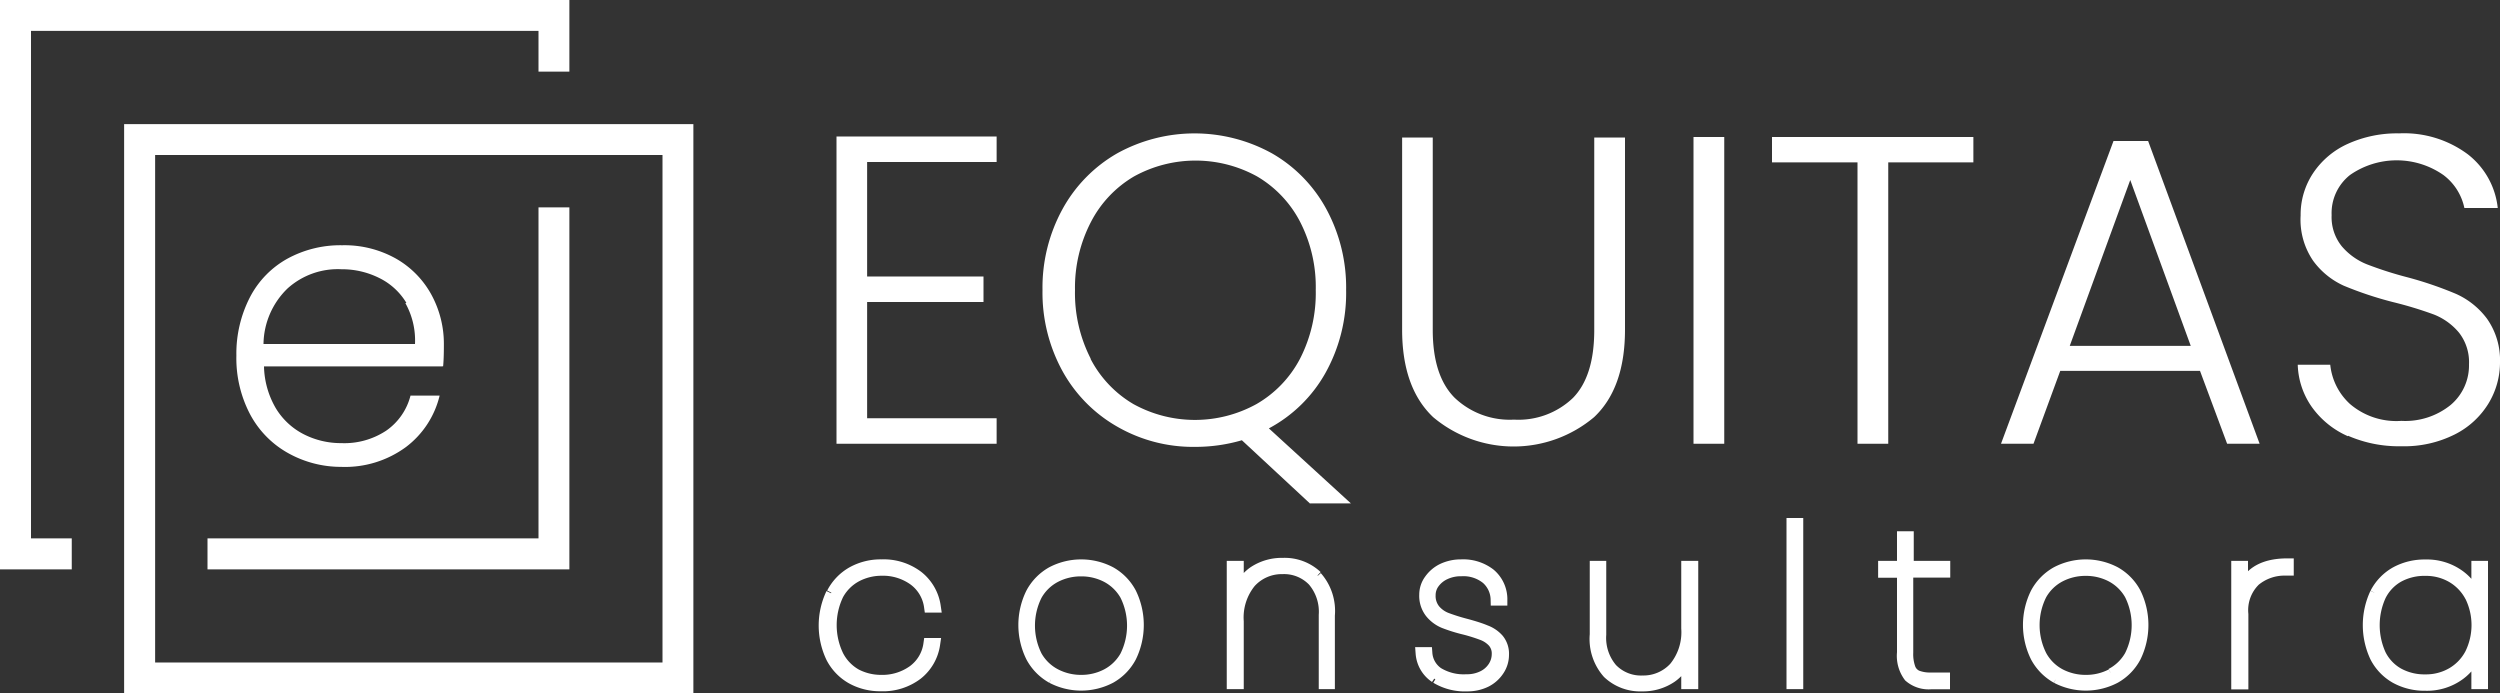 <svg id="Capa_1" data-name="Capa 1" xmlns="http://www.w3.org/2000/svg" width="200" height="55.47" viewBox="0 0 200 55.47"><rect x="0" y="0" width="200" height="55.47" fill="#333333" stroke="none"/><defs><style>.cls-1,.cls-2{fill:#fff;}.cls-1{stroke:#fff;stroke-miterlimit:10;}</style></defs><title>logo_equitas_web_blanco_bold</title><path class="cls-1" d="M66.62,47.47a4,4,0,0,1,1.59-1.65,4.63,4.63,0,0,1,2.3-.57,4.48,4.48,0,0,1,2.89.9,3.69,3.69,0,0,1,1.36,2.36H74.42a3.23,3.23,0,0,0-1.29-2.16,4.29,4.29,0,0,0-2.62-.79,4.36,4.36,0,0,0-2,.49A3.68,3.68,0,0,0,67,47.54a5.68,5.68,0,0,0,0,4.94A3.68,3.68,0,0,0,68.46,54a4.36,4.36,0,0,0,2,.49,4.29,4.29,0,0,0,2.62-.79,3.23,3.23,0,0,0,1.29-2.16h0.34a3.69,3.69,0,0,1-1.36,2.36,4.48,4.48,0,0,1-2.89.9,4.63,4.63,0,0,1-2.3-.57,4,4,0,0,1-1.59-1.65,5.9,5.9,0,0,1,0-5.08"/><path class="cls-1" d="M84.18,54.18a4.12,4.12,0,0,1-1.62-1.65,5.71,5.71,0,0,1,0-5.06,4.12,4.12,0,0,1,1.62-1.65,5,5,0,0,1,4.63,0,4.07,4.07,0,0,1,1.61,1.65,5.78,5.78,0,0,1,0,5.06,4.06,4.06,0,0,1-1.61,1.65,5,5,0,0,1-4.63,0M88.55,54a3.76,3.76,0,0,0,1.53-1.48,5.52,5.52,0,0,0,0-4.94,3.77,3.77,0,0,0-1.53-1.48,4.41,4.41,0,0,0-2.06-.49,4.46,4.46,0,0,0-2.07.49,3.74,3.74,0,0,0-1.54,1.49,5.49,5.49,0,0,0,0,4.92A3.74,3.74,0,0,0,84.43,54a4.45,4.45,0,0,0,2.07.49A4.4,4.4,0,0,0,88.55,54"/><path class="cls-1" d="M105.29,46.18a4.07,4.07,0,0,1,1,3.05v5.4H106V49.2a3.86,3.86,0,0,0-.91-2.77,3.28,3.28,0,0,0-2.49-1A3.43,3.43,0,0,0,100,46.55a4.5,4.5,0,0,0-1,3.16v4.92H98.64V45.37H99v2.44a3.26,3.26,0,0,1,1.3-2,4,4,0,0,1,2.33-.68,3.69,3.69,0,0,1,2.68,1"/><path class="cls-1" d="M114.84,54.14a2.47,2.47,0,0,1-1.09-1.87h0.34a2.13,2.13,0,0,0,.92,1.6,4,4,0,0,0,2.31.57,2.9,2.9,0,0,0,1.33-.29,2.18,2.18,0,0,0,.88-0.78,1.94,1.94,0,0,0,.31-1.05,1.44,1.44,0,0,0-.35-1,2.31,2.31,0,0,0-.88-0.59,13.45,13.45,0,0,0-1.43-.45,12.59,12.59,0,0,1-1.64-.51,2.67,2.67,0,0,1-1.06-.79,2.14,2.14,0,0,1-.44-1.41,1.94,1.94,0,0,1,.38-1.15,2.64,2.64,0,0,1,1-.85,3.39,3.39,0,0,1,1.48-.32,3.46,3.46,0,0,1,2.26.7,2.59,2.59,0,0,1,.93,2h-0.34a2.34,2.34,0,0,0-.78-1.69,3,3,0,0,0-2.07-.66,3,3,0,0,0-1.3.27,2.32,2.32,0,0,0-.92.74,1.67,1.67,0,0,0-.33,1,1.81,1.81,0,0,0,.4,1.22,2.38,2.38,0,0,0,1,.69,15.41,15.41,0,0,0,1.54.48q1,0.27,1.54.5a2.46,2.46,0,0,1,1,.68,1.76,1.76,0,0,1,.39,1.19,2.17,2.17,0,0,1-.38,1.24,2.56,2.56,0,0,1-1,.88,3.29,3.29,0,0,1-1.46.32,4.39,4.39,0,0,1-2.46-.62"/><path class="cls-1" d="M135.36,45.37v9.26H135V52.12a3.23,3.23,0,0,1-1.3,2,4,4,0,0,1-2.34.69,3.69,3.69,0,0,1-2.68-1,4.06,4.06,0,0,1-1-3.05V45.37H128v5.4a3.86,3.86,0,0,0,.91,2.77,3.28,3.28,0,0,0,2.49,1A3.43,3.43,0,0,0,134,53.43a4.5,4.5,0,0,0,1-3.16V45.37h0.34Z"/><rect class="cls-1" x="143.42" y="41.94" width="0.34" height="12.69"/><path class="cls-1" d="M152.56,45.72V52.2a3.43,3.43,0,0,0,.19,1.29,1.13,1.13,0,0,0,.6.63,2.94,2.94,0,0,0,1.15.18h1v0.34h-1a2.3,2.3,0,0,1-1.72-.55,2.71,2.71,0,0,1-.52-1.89V45.72h-1.51V45.37h1.51V43h0.34v2.37h2.92v0.34h-2.92Z"/><path class="cls-1" d="M164.55,54.18a4.12,4.12,0,0,1-1.62-1.65,5.7,5.7,0,0,1,0-5.06,4.12,4.12,0,0,1,1.62-1.65,5,5,0,0,1,4.63,0,4.06,4.06,0,0,1,1.61,1.65,5.78,5.78,0,0,1,0,5.06,4.06,4.06,0,0,1-1.61,1.65,5,5,0,0,1-4.63,0m4.37-.22a3.76,3.76,0,0,0,1.53-1.48,5.52,5.52,0,0,0,0-4.94,3.77,3.77,0,0,0-1.53-1.48,4.41,4.41,0,0,0-2.06-.49,4.46,4.46,0,0,0-2.07.49,3.74,3.74,0,0,0-1.54,1.49,5.49,5.49,0,0,0,0,4.92A3.74,3.74,0,0,0,164.8,54a4.45,4.45,0,0,0,2.07.49,4.4,4.4,0,0,0,2.06-.49"/><path class="cls-1" d="M183,45.17v0.38h-0.15a3.75,3.75,0,0,0-2.48.85,3.36,3.36,0,0,0-1,2.74v5.51H179V45.37h0.34v2.25Q179.9,45.17,183,45.17Z"/><path class="cls-1" d="M190.09,47.48a4,4,0,0,1,1.59-1.65,4.74,4.74,0,0,1,2.35-.57,4.36,4.36,0,0,1,2.7.83,4,4,0,0,1,1.48,2.12V45.37h0.33v9.26h-0.33V51.81a4,4,0,0,1-1.48,2.12,4.36,4.36,0,0,1-2.7.83,4.74,4.74,0,0,1-2.35-.57,4,4,0,0,1-1.59-1.65,5.94,5.94,0,0,1,0-5.06m7.59,0.21a3.92,3.92,0,0,0-1.49-1.56,4.18,4.18,0,0,0-2.15-.56,4.39,4.39,0,0,0-2.2.53,3.62,3.62,0,0,0-1.45,1.54,5.74,5.74,0,0,0,0,4.75,3.62,3.62,0,0,0,1.45,1.53,4.38,4.38,0,0,0,2.2.53,4.18,4.18,0,0,0,2.15-.56,3.91,3.91,0,0,0,1.49-1.56,5.26,5.26,0,0,0,0-4.65"/><polygon class="cls-2" points="16.6 45.55 45.55 45.55 45.55 16.59 43.08 16.59 43.08 43.07 16.6 43.07 16.6 45.55"/><polygon class="cls-2" points="2.48 2.47 43.08 2.47 43.08 5.73 45.55 5.73 45.55 0 0 0 0 45.55 5.74 45.55 5.74 43.07 2.48 43.07 2.48 2.47"/><path class="cls-2" d="M9.93,55.47H55.47V9.93H9.93V55.47Zm2.48-43.07H53V53H12.41V12.41Z"/><path class="cls-2" d="M35.38,29.31H21.12a6.92,6.92,0,0,0,.94,3.34,5.57,5.57,0,0,0,2.24,2.09,6.54,6.54,0,0,0,3,.71,6.07,6.07,0,0,0,3.6-1,4.87,4.87,0,0,0,1.94-2.8h2.33a7.28,7.28,0,0,1-2.69,4.11,8.23,8.23,0,0,1-5.18,1.59A8.67,8.67,0,0,1,23,36.22a7.67,7.67,0,0,1-3-3.09,9.64,9.64,0,0,1-1.09-4.68A9.86,9.86,0,0,1,20,23.77a7.44,7.44,0,0,1,3-3.08,8.84,8.84,0,0,1,4.38-1.07,8.4,8.4,0,0,1,4.3,1.07,7.4,7.4,0,0,1,2.83,2.88,8.22,8.22,0,0,1,1,4q0,1.13-.06,1.73m-2.94-5.07a5.21,5.21,0,0,0-2.19-2,6.66,6.66,0,0,0-3-.69A6,6,0,0,0,23,23.08a6.29,6.29,0,0,0-1.92,4.44H33.2a6.11,6.11,0,0,0-.77-3.27"/><polygon class="cls-2" points="69.37 12.96 69.37 22.12 78.68 22.12 78.68 24.16 69.37 24.16 69.37 33.46 79.73 33.46 79.73 35.5 66.92 35.5 66.92 10.92 79.73 10.92 79.73 12.96 69.37 12.96"/><path class="cls-2" d="M104.83,40.31l-5.48-5.09a13.25,13.25,0,0,1-3.76.53,12.16,12.16,0,0,1-6.18-1.6A11.5,11.5,0,0,1,85,29.69a13.05,13.05,0,0,1-1.6-6.48A13.06,13.06,0,0,1,85,16.73a11.51,11.51,0,0,1,4.37-4.46,12.81,12.81,0,0,1,12.39,0,11.39,11.39,0,0,1,4.35,4.46,13.17,13.17,0,0,1,1.58,6.48,13.13,13.13,0,0,1-1.65,6.62,11.25,11.25,0,0,1-4.53,4.44l6.56,6h-3.3ZM87.24,28.7a9,9,0,0,0,3.44,3.63,10.19,10.19,0,0,0,9.83,0A9,9,0,0,0,104,28.7a11.5,11.5,0,0,0,1.26-5.49A11.4,11.4,0,0,0,104,17.73a9,9,0,0,0-3.44-3.62,10.19,10.19,0,0,0-9.83,0,9,9,0,0,0-3.44,3.62A11.4,11.4,0,0,0,86,23.21a11.5,11.5,0,0,0,1.26,5.49"/><path class="cls-2" d="M114.62,11V26.4q0,3.65,1.74,5.41a6.39,6.39,0,0,0,4.76,1.76,6.3,6.3,0,0,0,4.72-1.74q1.7-1.74,1.7-5.42V11H130V26.37q0,4.67-2.47,7a10,10,0,0,1-12.88,0q-2.48-2.35-2.48-7V11h2.46Z"/><rect class="cls-2" x="135.48" y="10.96" width="2.46" height="24.54"/><polygon class="cls-2" points="157.87 10.96 157.87 12.99 151.06 12.99 151.06 35.5 148.6 35.5 148.6 12.99 141.76 12.99 141.76 10.96 157.87 10.96"/><path class="cls-2" d="M176,29.67H164.82l-2.14,5.83h-2.6l9-24.22h2.77l8.92,24.22h-2.6Zm-0.74-2-4.84-13.27-4.84,13.27h9.69Z"/><path class="cls-2" d="M187.84,34.9a7,7,0,0,1-2.9-2.35,6.18,6.18,0,0,1-1.12-3.37h2.6A4.93,4.93,0,0,0,188,32.32a5.7,5.7,0,0,0,4.11,1.35,5.77,5.77,0,0,0,3.95-1.28,4.14,4.14,0,0,0,1.46-3.25,3.83,3.83,0,0,0-.81-2.54,5,5,0,0,0-2-1.44,31.06,31.06,0,0,0-3.3-1,28.81,28.81,0,0,1-3.9-1.3,6.2,6.2,0,0,1-2.46-2,5.82,5.82,0,0,1-1-3.62,6,6,0,0,1,1-3.39,6.58,6.58,0,0,1,2.77-2.34,9.55,9.55,0,0,1,4.11-.84,8.54,8.54,0,0,1,5.49,1.67,6.27,6.27,0,0,1,2.4,4.3h-2.67A4.42,4.42,0,0,0,195.47,14,6.53,6.53,0,0,0,188,14a3.89,3.89,0,0,0-1.47,3.21,3.71,3.71,0,0,0,.81,2.49,5.14,5.14,0,0,0,2,1.44,29.69,29.69,0,0,0,3.28,1.05,29.55,29.55,0,0,1,3.86,1.32,6.29,6.29,0,0,1,2.49,2A5.76,5.76,0,0,1,200,29a6.32,6.32,0,0,1-.91,3.26,6.66,6.66,0,0,1-2.7,2.49,9,9,0,0,1-4.28.95,10.17,10.17,0,0,1-4.27-.84"/></svg>